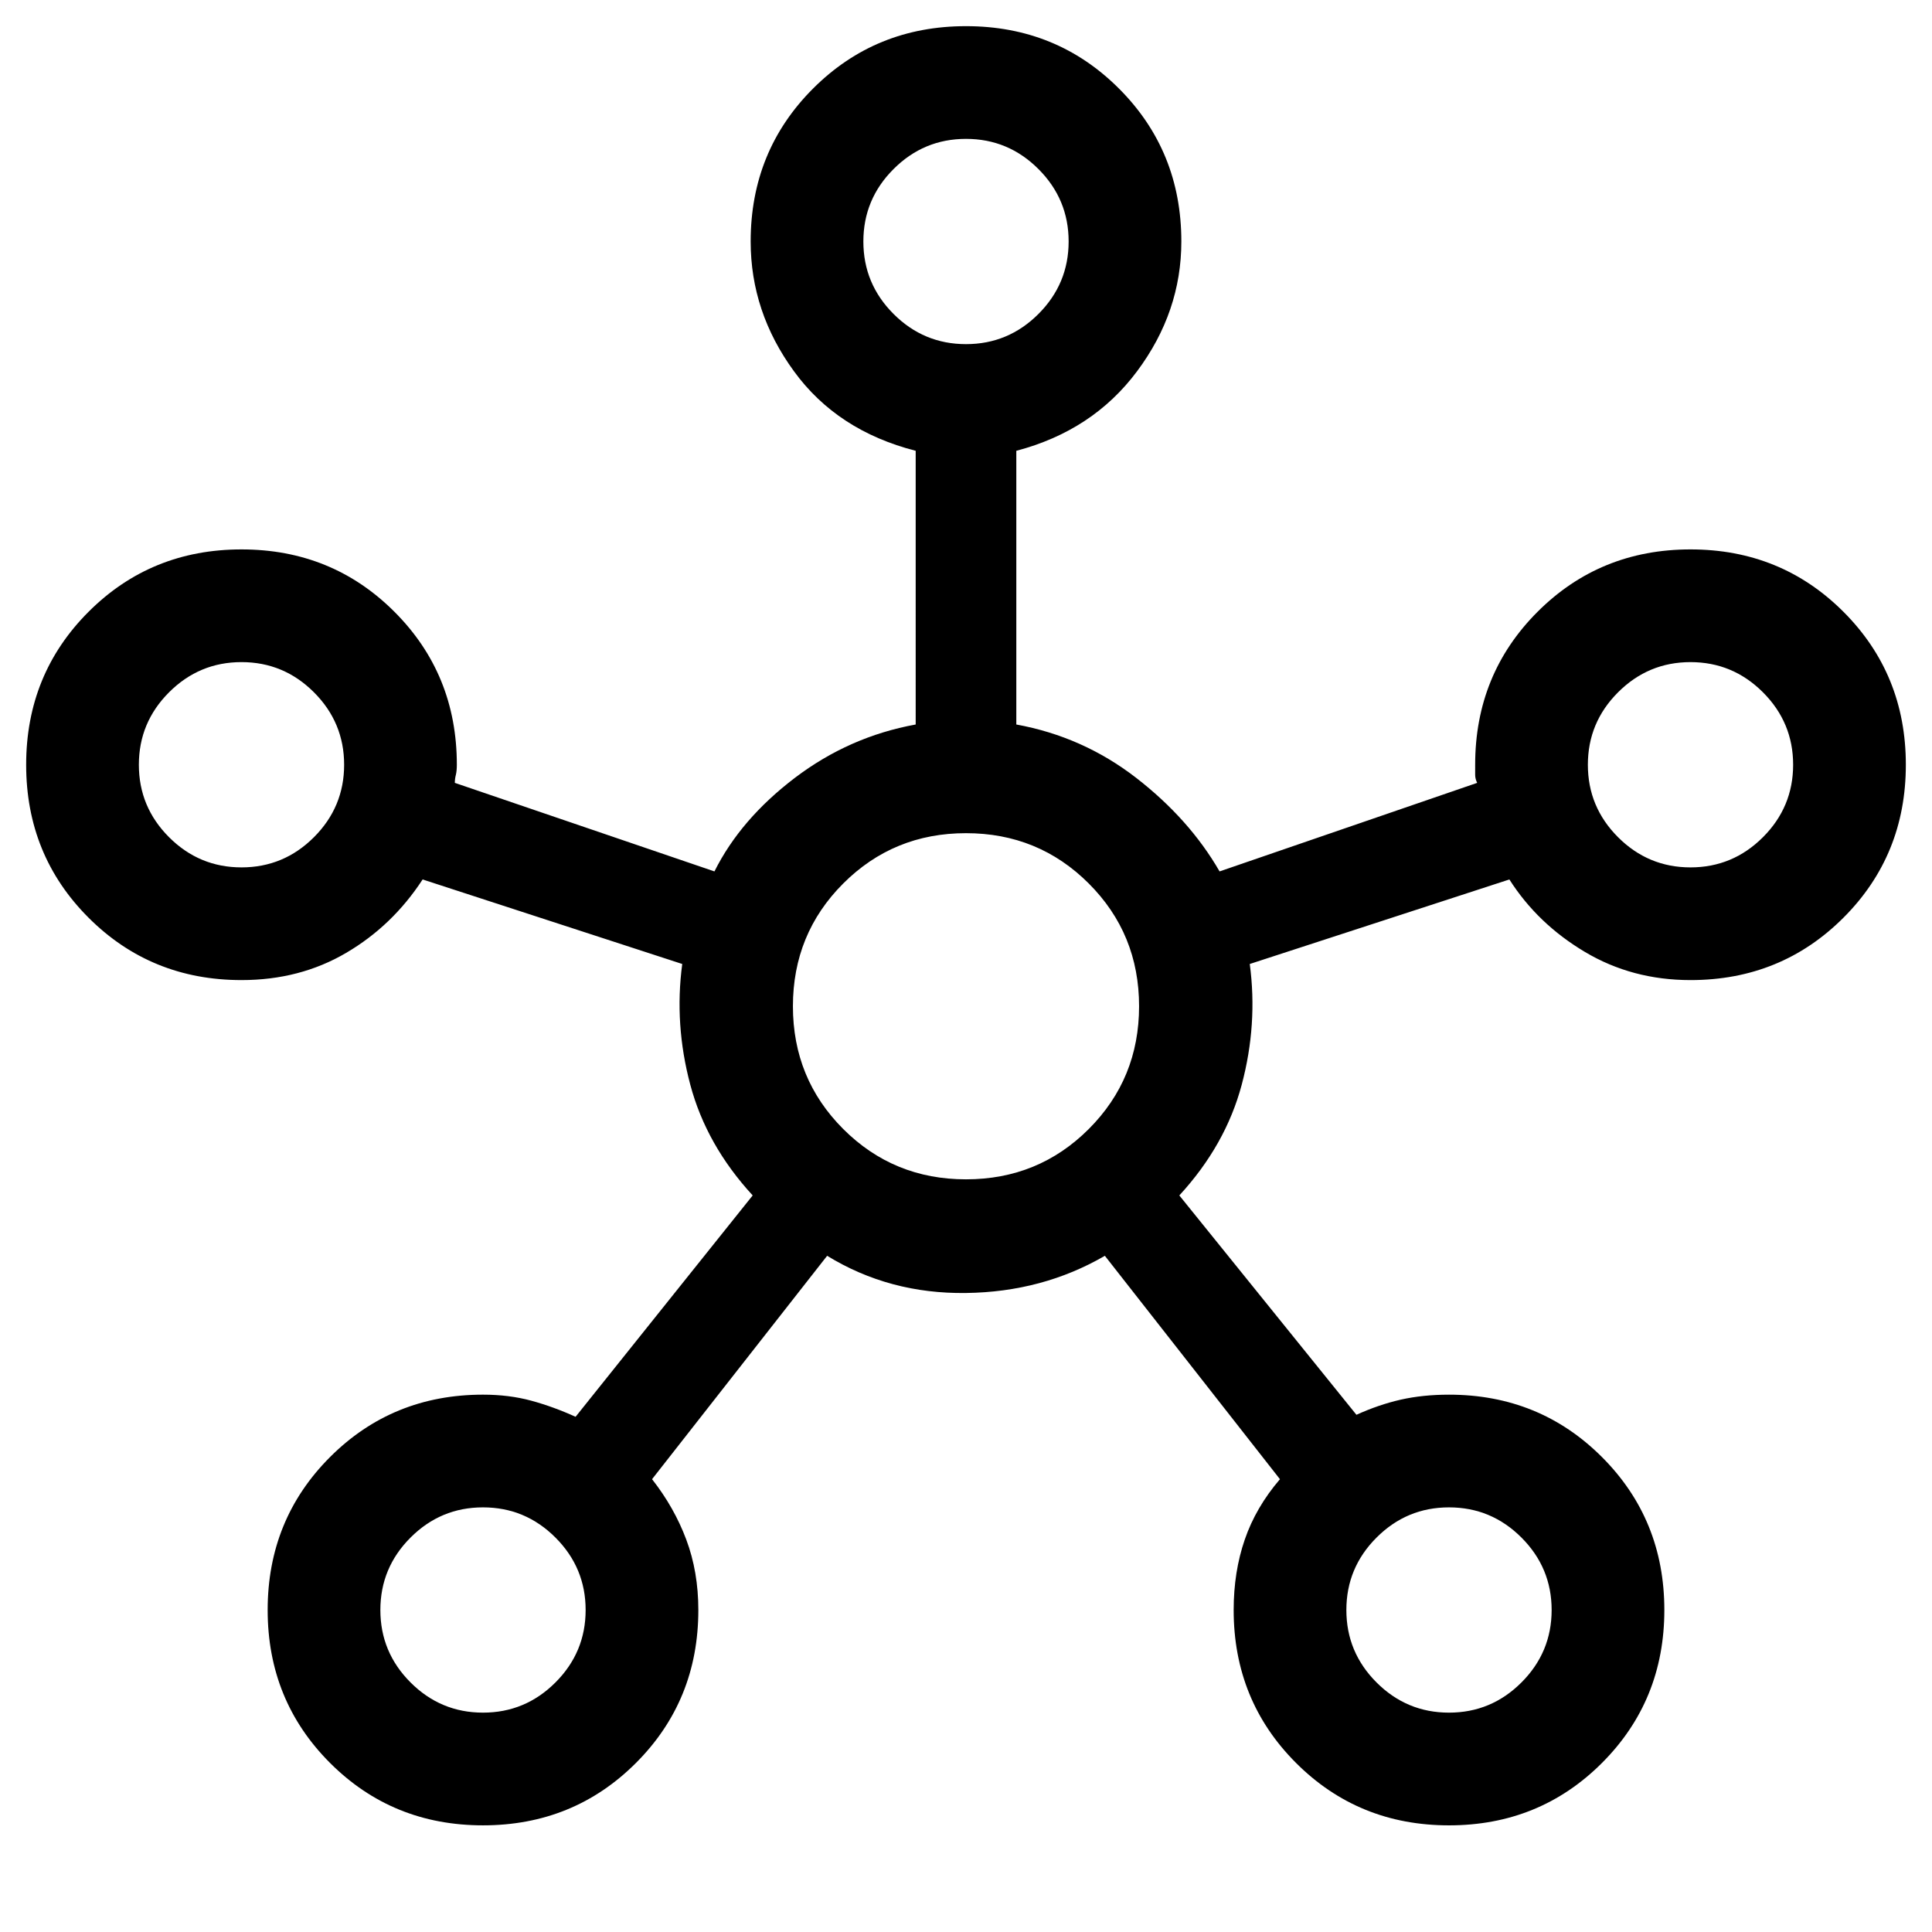 <svg xmlns="http://www.w3.org/2000/svg" height="24" width="24"><path d="M6 22.675q-1.125 0-1.9-.775-.775-.775-.775-1.9t.775-1.9q.775-.775 1.9-.775.325 0 .6.075.275.075.55.2l2.2-2.75q-.575-.625-.775-1.375-.2-.75-.1-1.5l-3.225-1.05q-.375.575-.95.912-.575.338-1.3.338-1.125 0-1.9-.775-.775-.775-.775-1.9T1.1 7.6q.775-.775 1.9-.775t1.9.775q.775.775.775 1.9 0 .075-.012.125-.013.05-.013.1l3.225 1.1q.325-.65 1-1.163.675-.512 1.5-.662V5.6q-.975-.25-1.512-.988Q9.325 3.875 9.325 3q0-1.125.775-1.9.775-.775 1.9-.775t1.9.775q.775.775.775 1.9 0 .875-.55 1.612-.55.738-1.5.988V9q.825.15 1.488.662.662.513 1.037 1.163l3.2-1.1q-.025-.05-.025-.1V9.5q0-1.125.775-1.9.775-.775 1.9-.775t1.9.775q.775.775.775 1.9t-.775 1.9q-.775.775-1.9.775-.725 0-1.312-.35-.588-.35-.938-.9l-3.225 1.05q.1.75-.1 1.5t-.775 1.375l2.2 2.725q.275-.125.55-.188.275-.062.6-.062 1.125 0 1.9.775.775.775.775 1.9t-.775 1.9q-.775.775-1.9.775t-1.9-.775q-.775-.775-.775-1.9 0-.475.138-.875.137-.4.437-.75L13.725 15.6q-.775.45-1.725.462-.95.013-1.725-.462L8.1 18.375q.275.35.425.75.15.4.15.875 0 1.125-.775 1.9-.775.775-1.9.775Zm-3-11.9q.525 0 .9-.375t.375-.9q0-.525-.375-.9T3 8.225q-.525 0-.9.375t-.375.9q0 .525.375.9t.9.375Zm3 10.5q.525 0 .9-.375t.375-.9q0-.525-.375-.9t-.9-.375q-.525 0-.9.375t-.375.9q0 .525.375.9t.9.375Zm6-17q.525 0 .9-.375t.375-.9q0-.525-.375-.9t-.9-.375q-.525 0-.9.375t-.375.9q0 .525.375.9t.9.375Zm0 10.375q.9 0 1.525-.625.625-.625.625-1.525 0-.9-.625-1.525Q12.9 10.35 12 10.35q-.9 0-1.525.625-.625.625-.625 1.525 0 .9.625 1.525.625.625 1.525.625Zm6 6.625q.525 0 .9-.375t.375-.9q0-.525-.375-.9t-.9-.375q-.525 0-.9.375t-.375.9q0 .525.375.9t.9.375Zm3-10.5q.525 0 .9-.375t.375-.9q0-.525-.375-.9t-.9-.375q-.525 0-.9.375t-.375.9q0 .525.375.9t.9.375ZM12 3ZM3 9.5Zm9 3Zm9-3ZM6 20Zm12 0Z"/></svg>